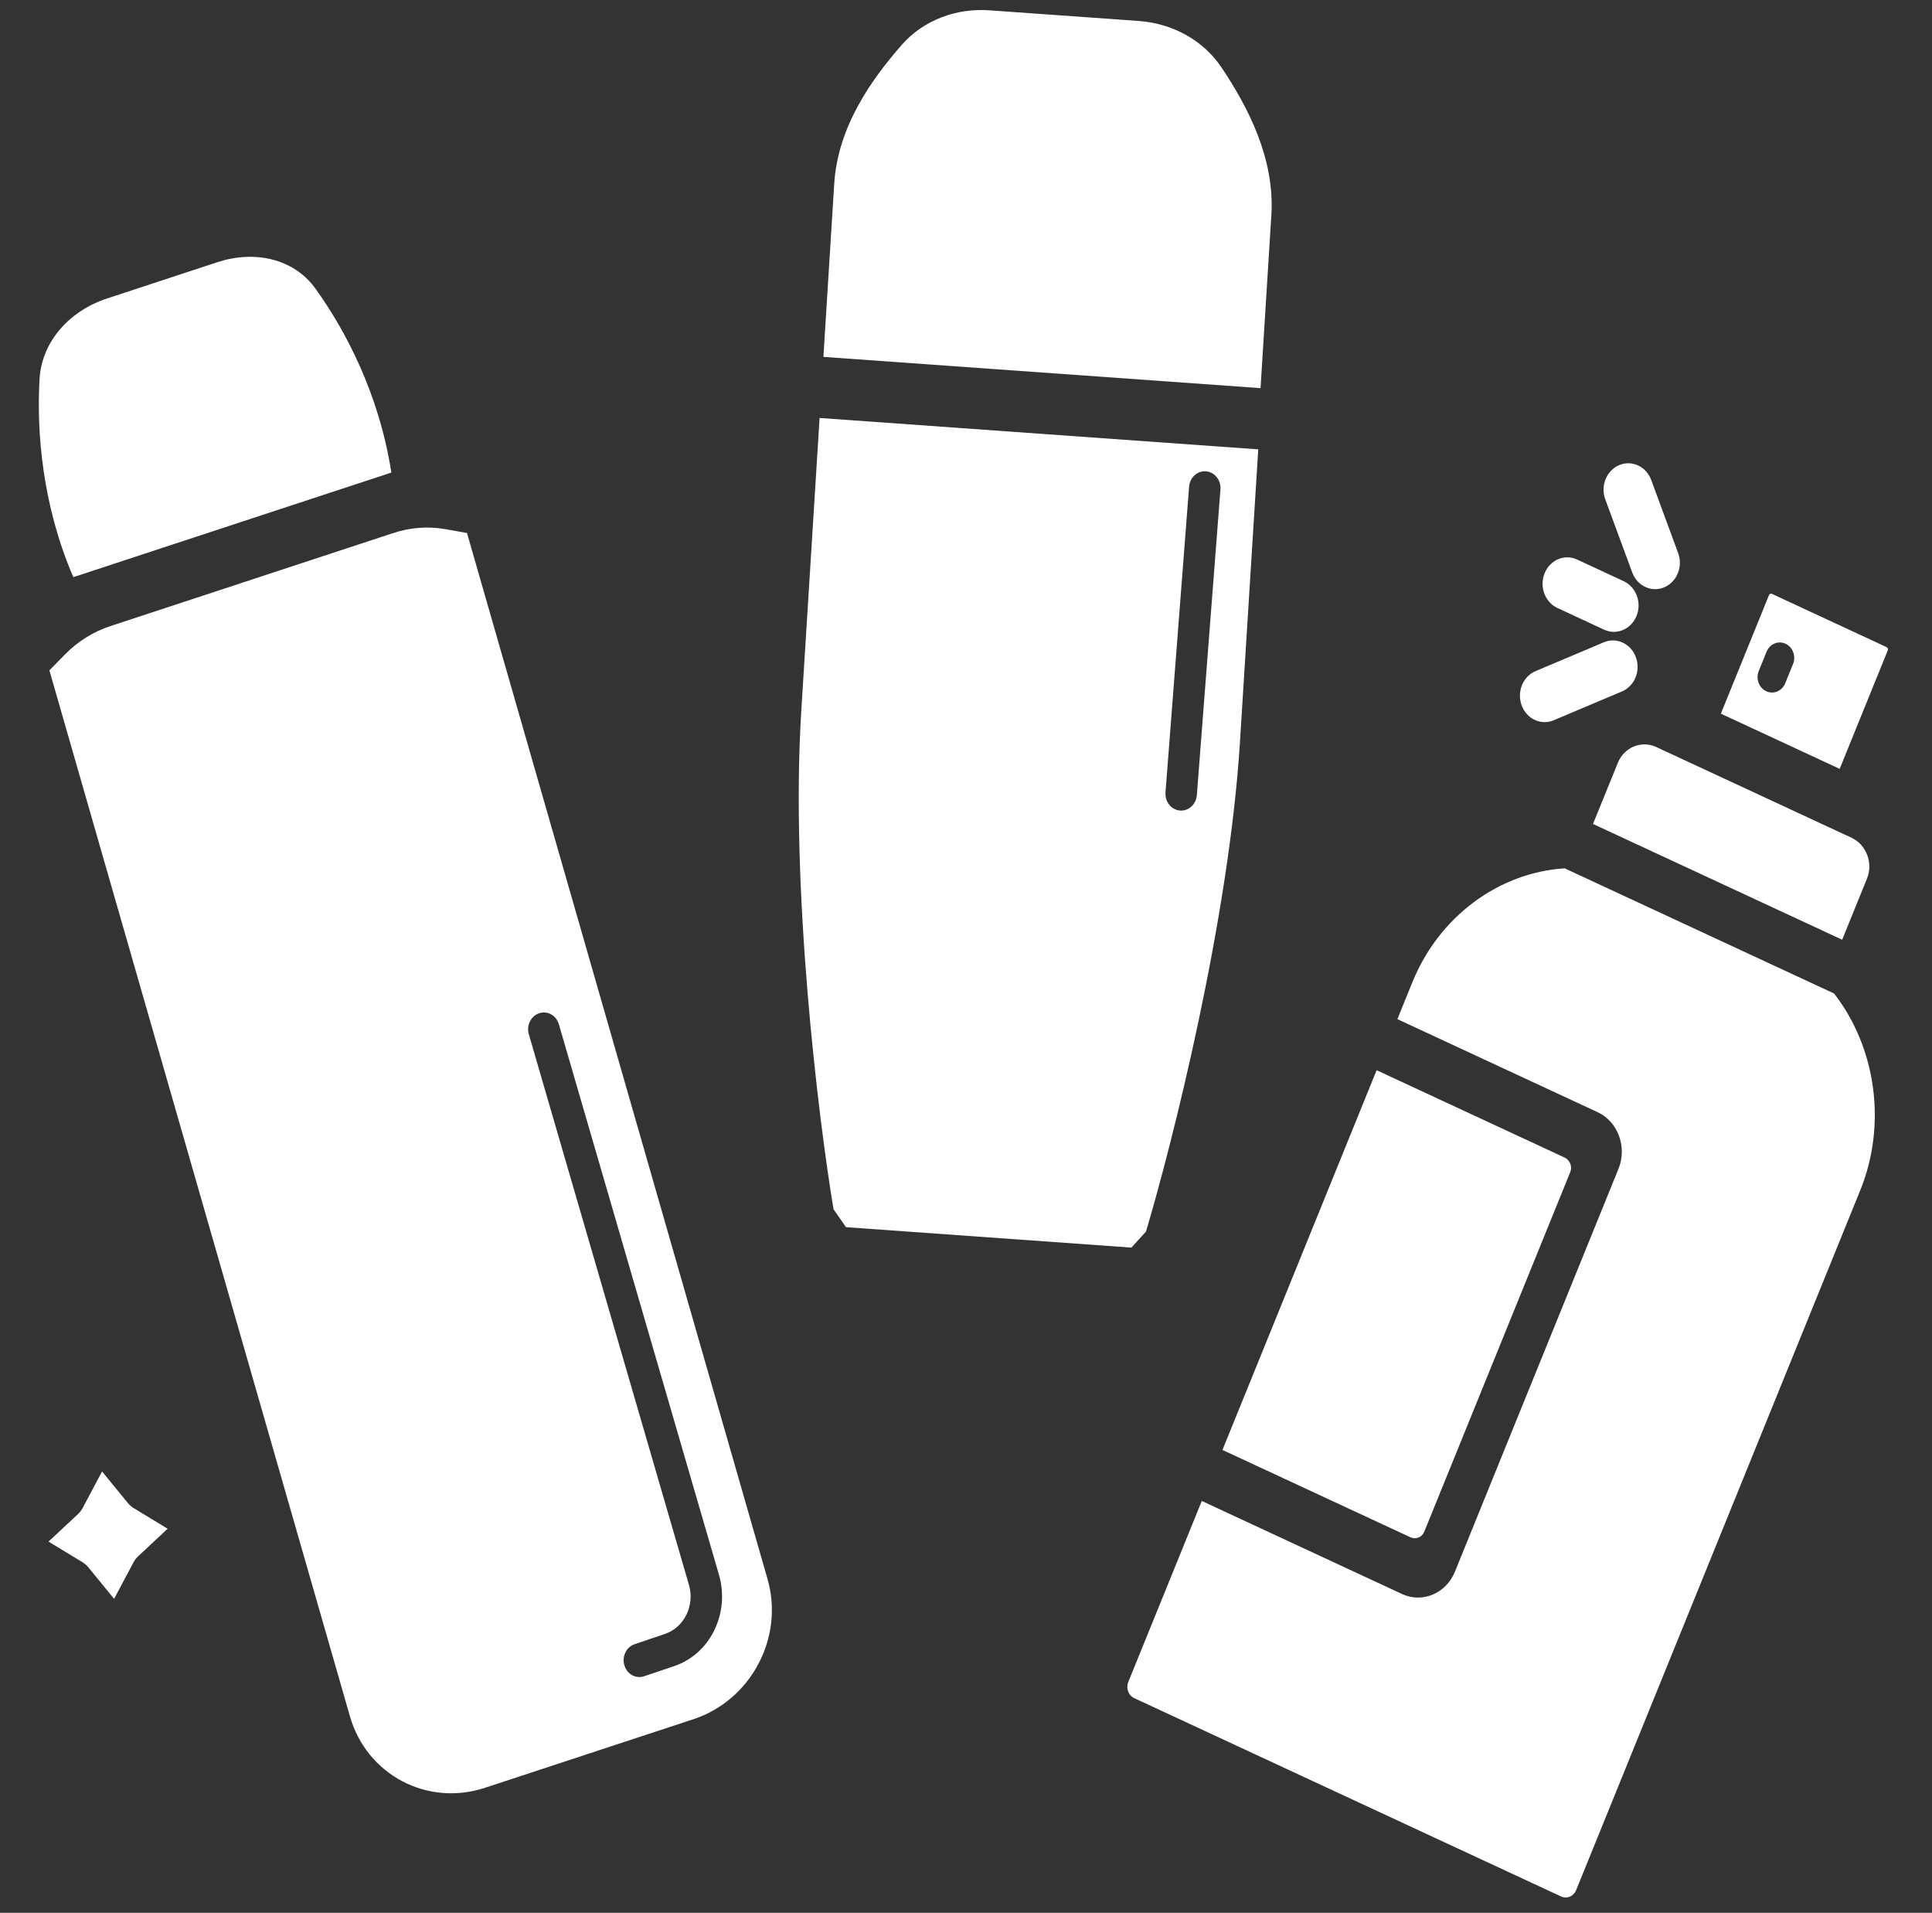 <svg width="99" height="98" viewBox="0 0 99 98" fill="none" xmlns="http://www.w3.org/2000/svg">
<rect x="0" y="0" width="99" height="98" fill="#333333" stroke="none"/>
<path fill-rule="evenodd" clip-rule="evenodd" d="M54.126 19.137L64.593 19.886L65.147 11.024C65.329 8.106 63.94 5.474 62.596 3.461C61.651 2.045 60.058 1.197 58.367 1.076L53.803 0.749L53.803 0.75L50.705 0.529C49.014 0.408 47.33 1.021 46.216 2.29C44.634 4.094 42.929 6.505 42.747 9.423L42.193 18.284L54.126 19.138L54.126 19.137Z" fill="white"/>
<path fill-rule="evenodd" clip-rule="evenodd" d="M11.271 27.099L3.757 29.57C2.163 25.87 1.873 22.137 2.026 19.432C2.137 17.457 3.61 15.909 5.468 15.298L8.94 14.156L8.94 14.156L11.144 13.432C13.002 12.821 15.033 13.217 16.162 14.784C17.709 16.93 19.43 20.193 20.054 24.211L11.271 27.099L11.271 27.099Z" fill="white"/>
<path fill-rule="evenodd" clip-rule="evenodd" d="M79.806 31.15L82.196 32.26C82.836 32.558 83.582 32.243 83.86 31.558C84.138 30.872 83.844 30.075 83.204 29.777L80.814 28.667C80.174 28.369 79.428 28.684 79.15 29.369C78.871 30.055 79.165 30.852 79.806 31.15ZM78.646 36.884C78.955 37.028 79.302 37.034 79.615 36.902L83.114 35.424C83.763 35.15 84.083 34.364 83.826 33.669C83.57 32.973 82.834 32.632 82.184 32.906L78.686 34.384C78.036 34.658 77.717 35.444 77.973 36.139C78.096 36.474 78.338 36.741 78.646 36.884ZM84.312 30.073C84.62 30.216 84.968 30.222 85.28 30.09C85.929 29.815 86.249 29.03 85.992 28.335L84.612 24.591C84.489 24.257 84.248 23.99 83.939 23.847C83.631 23.704 83.284 23.698 82.971 23.83C82.321 24.104 82.002 24.89 82.258 25.585L83.639 29.328C83.762 29.663 84.003 29.93 84.312 30.073Z" fill="white"/>
<path fill-rule="evenodd" clip-rule="evenodd" d="M80.464 60.049L72.98 78.481C72.866 78.763 72.547 78.888 72.27 78.759L62.642 74.286L70.541 54.831L80.169 59.304C80.447 59.432 80.579 59.767 80.464 60.049Z" fill="white"/>
<path fill-rule="evenodd" clip-rule="evenodd" d="M95.325 60.979L80.764 96.841C80.636 97.156 80.292 97.302 79.997 97.165L58.117 87C57.822 86.863 57.686 86.494 57.814 86.178L61.582 76.9L71.843 81.667C72.885 82.151 74.102 81.638 74.554 80.523L82.935 59.882C83.388 58.767 82.908 57.466 81.866 56.981L71.605 52.214L72.375 50.318C73.732 46.974 76.784 44.701 80.178 44.488L93.983 50.901C96.153 53.7 96.683 57.635 95.325 60.979Z" fill="white"/>
<path fill-rule="evenodd" clip-rule="evenodd" d="M96.734 33.32L94.269 39.392L88.181 36.564L90.646 30.492C90.672 30.428 90.741 30.399 90.801 30.427L96.673 33.155C96.733 33.183 96.76 33.257 96.734 33.32ZM90.507 35.415C90.882 35.589 91.317 35.405 91.479 35.005L91.879 34.021C92.041 33.62 91.87 33.155 91.495 32.981C91.12 32.807 90.686 32.991 90.523 33.391L90.124 34.375C89.961 34.775 90.132 35.241 90.507 35.415Z" fill="white"/>
<path fill-rule="evenodd" clip-rule="evenodd" d="M95.668 45.016L94.397 48.146L81.629 42.214L82.901 39.084C83.226 38.283 84.112 37.92 84.874 38.274L93.587 42.322L93.602 42.329L94.873 42.919C95.636 43.274 95.993 44.215 95.668 45.016Z" fill="white"/>
<path fill-rule="evenodd" clip-rule="evenodd" d="M8.589 78.323L7.078 79.735C6.982 79.824 6.903 79.93 6.839 80.048L5.846 81.915L4.526 80.298C4.441 80.196 4.342 80.109 4.233 80.042L2.486 78.981L3.999 77.57C4.094 77.48 4.175 77.374 4.239 77.255L5.23 75.388L6.552 77.006C6.637 77.108 6.734 77.195 6.845 77.262L8.589 78.323Z" fill="white"/>
<path fill-rule="evenodd" clip-rule="evenodd" d="M12.298 29.892L20.155 27.308C21.028 27.021 21.949 26.954 22.84 27.113L23.93 27.308L39.33 80.899C40.191 83.893 38.489 87.11 35.529 88.083L30.796 89.639L30.796 89.64L24.849 91.596C21.889 92.569 18.792 90.93 17.932 87.936L2.531 34.345L3.331 33.529C3.984 32.863 4.782 32.364 5.655 32.077L12.298 29.893L12.298 29.892ZM28.638 52.479C28.506 52.024 28.054 51.77 27.629 51.912C27.204 52.053 26.967 52.536 27.099 52.991L35.303 81.197C35.611 82.254 35.062 83.378 34.074 83.712L32.52 84.238C32.095 84.381 31.86 84.865 31.994 85.319C32.128 85.773 32.581 86.025 33.005 85.882L34.56 85.356C36.393 84.736 37.413 82.648 36.842 80.684L28.638 52.479Z" fill="white"/>
<path fill-rule="evenodd" clip-rule="evenodd" d="M52.004 22.13L64.476 23.022L63.537 38.039C62.972 47.081 60.091 58.513 58.722 63.099L57.975 63.919L51.895 63.483L51.895 63.484L43.349 62.872L42.711 61.953C41.924 57.213 40.493 45.472 41.059 36.431L41.998 21.414L52.004 22.13L52.004 22.13ZM62.538 25.078C62.575 24.604 62.245 24.188 61.801 24.148C61.358 24.109 60.968 24.462 60.932 24.936L59.723 40.596C59.687 41.07 60.016 41.487 60.46 41.526C60.904 41.565 61.293 41.212 61.329 40.738L62.538 25.078Z" fill="white"/>
</svg>
